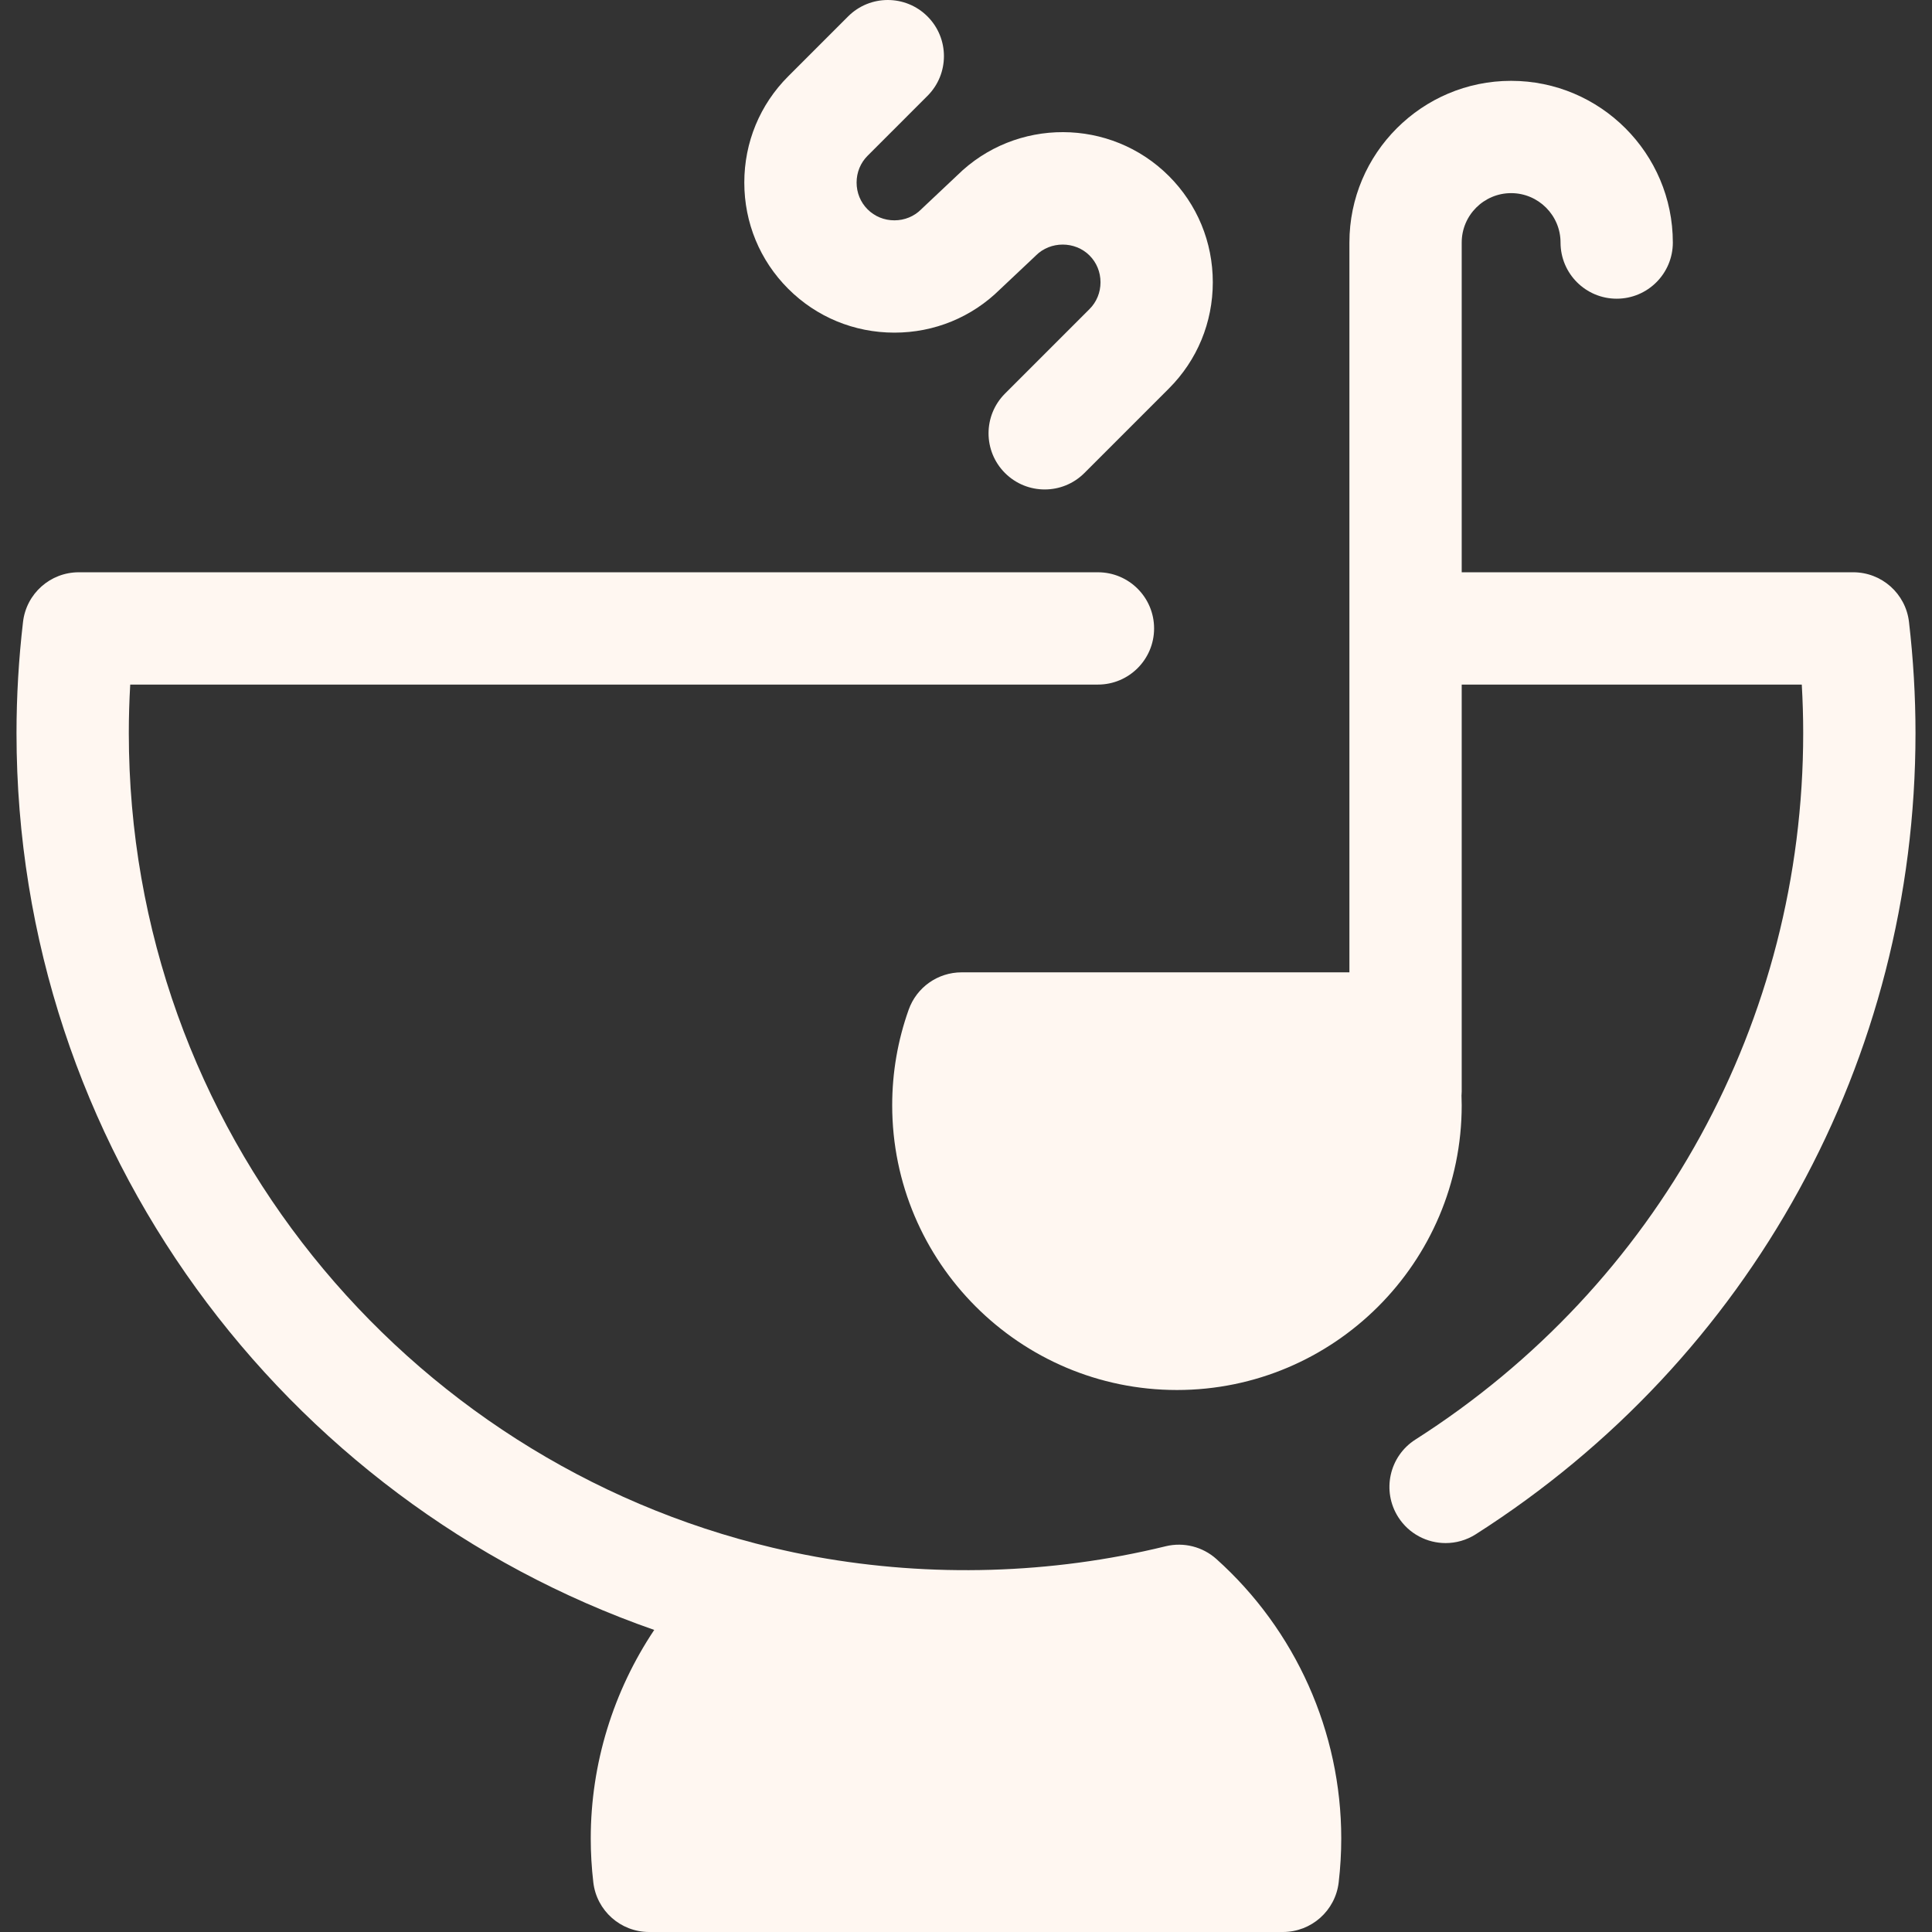 <!DOCTYPE svg PUBLIC "-//W3C//DTD SVG 1.1//EN" "http://www.w3.org/Graphics/SVG/1.1/DTD/svg11.dtd">
<!-- Uploaded to: SVG Repo, www.svgrepo.com, Transformed by: SVG Repo Mixer Tools -->
<svg height="800px" width="800px" version="1.1" id="Layer_1" xmlns="http://www.w3.org/2000/svg" xmlns:xlink="http://www.w3.org/1999/xlink" viewBox="0 0 511.999 511.999" xml:space="preserve" fill="#FFF7F1">
<rect x="0" y="0" width="511.999" height="511.999" fill="#333333" stroke="none"/>
<g id="SVGRepo_bgCarrier" stroke-width="0"/>
<g id="SVGRepo_tracerCarrier" stroke-linecap="round" stroke-linejoin="round"/>
<g id="SVGRepo_iconCarrier"> <g> <path style="fill:#FFF7F1;" d="M254.83,272.56c-2.266,6.358-3.51,13.203-3.51,20.34c0,33.46,27.124,60.583,60.583,60.583 c33.46,0,60.583-27.124,60.583-60.583c0-7.137-1.244-13.981-3.51-20.34H254.83z"/> <path style="fill:#FFF7F1;" d="M312.423,424.234c-0.065,0.016-0.132,0.033-0.199,0.049c-18.023,4.391-36.848,6.735-56.223,6.735 c-19.445,0-38.337-2.362-56.421-6.784c-17.27,15.483-28.144,37.958-28.144,62.977c0,3.353,0.201,6.656,0.58,9.906h167.97 c0.379-3.25,0.58-6.555,0.58-9.906C340.567,462.192,329.693,439.718,312.423,424.234z"/> </g> <g> <path style="fill:#FFF7F1;" d="M505.901,164.814c-0.876-7.5-7.229-13.156-14.78-13.156H387.367V64.278 c0-7.221,5.873-13.096,13.095-13.096s13.096,5.875,13.096,13.096c0,8.217,6.663,14.88,14.88,14.88s14.88-6.663,14.88-14.88 c0-23.631-19.225-42.856-42.856-42.856c-23.63,0-42.855,19.225-42.855,42.856V257.68H254.829c-6.293,0-11.904,3.958-14.017,9.885 c-2.902,8.144-4.373,16.667-4.373,25.335c0,41.611,33.852,75.465,75.463,75.465s75.465-33.854,75.465-75.465 c0-0.851-0.025-1.701-0.054-2.549c0.025-0.356,0.054-0.711,0.054-1.073V181.419h90.122c0.25,4.305,0.376,8.599,0.376,12.854 c0,76.21-38.419,146.202-102.771,187.227c-6.928,4.419-8.965,13.617-4.549,20.548c2.838,4.451,7.648,6.882,12.562,6.882 c2.736,0,5.506-0.754,7.985-2.333c72.969-46.521,116.533-125.892,116.533-212.322C507.627,184.536,507.045,174.626,505.901,164.814 z M311.903,338.604c-25.201,0-45.704-20.502-45.704-45.704c0-1.832,0.109-3.655,0.326-5.46h90.759 c0.216,1.805,0.324,3.628,0.324,5.46C357.608,318.102,337.104,338.604,311.903,338.604z"/> <path style="fill:#FFF7F1;" d="M322.354,413.154c-3.635-3.259-8.641-4.525-13.389-3.393l-0.263,0.065 c-30.119,7.336-61.936,8.248-92.474,2.735c-0.228-0.042-0.454-0.089-0.683-0.131c-1.699-0.312-3.393-0.647-5.083-1 c-0.902-0.189-1.799-0.388-2.696-0.589c-0.984-0.217-1.966-0.442-2.946-0.673c-97.743-23.17-170.683-111.17-170.683-215.896 c0-4.253,0.125-8.547,0.376-12.853h256.454c8.217,0,14.88-6.663,14.88-14.88c0-8.217-6.663-14.88-14.88-14.88H20.881 c-7.552,0-13.906,5.656-14.78,13.156c-1.146,9.815-1.726,19.725-1.726,29.458c0,109.816,70.72,203.412,169.003,237.675 c-10.843,16.222-16.824,35.436-16.824,55.263c0,3.851,0.229,7.764,0.682,11.635c0.876,7.498,7.229,13.153,14.779,13.153h167.97 c7.55,0,13.906-5.656,14.78-13.156c0.452-3.869,0.68-7.781,0.68-11.632C355.447,459,343.385,432.009,322.354,413.154z M186.493,482.24c1.113-15.478,7.392-30.173,17.768-41.688c0.174,0.036,0.35,0.065,0.522,0.103 c1.469,0.305,2.946,0.586,4.424,0.865c0.549,0.104,1.095,0.217,1.646,0.317c14.651,2.665,29.738,4.064,45.148,4.064 c0.216,0,0.426-0.024,0.64-0.033c17.187-0.042,34.358-1.811,51.1-5.314c10.374,11.514,16.652,26.208,17.765,41.687L186.493,482.24 L186.493,482.24z"/> <path style="fill:#FFF7F1;" d="M276.855,129.712c-3.809,0-7.616-1.454-10.522-4.358c-5.811-5.811-5.811-15.231,0-21.045 l22.401-22.402c1.879-1.878,2.912-4.4,2.912-7.101c0-2.702-1.033-5.226-2.912-7.102c-3.848-3.848-10.355-3.849-14.206,0 c-0.103,0.103-0.208,0.207-0.314,0.307l-9.217,8.687c-7.479,7.389-17.404,11.455-27.972,11.455 c-10.653,0-20.648-4.129-28.147-11.629c-7.498-7.497-11.629-17.493-11.629-28.144s4.131-20.648,11.629-28.147L224.75,4.357 c5.811-5.809,15.233-5.809,21.044,0c5.811,5.811,5.812,15.233,0,21.045l-15.873,15.874c-1.878,1.878-2.914,4.4-2.914,7.102 c0,2.701,1.034,5.224,2.912,7.101c1.879,1.879,4.402,2.912,7.104,2.912c2.702,0,5.224-1.033,7.102-2.912 c0.104-0.103,0.21-0.205,0.315-0.307l9.217-8.687c15.535-15.346,40.656-15.285,56.118,0.173c7.5,7.5,11.629,17.496,11.629,28.147 s-4.129,20.648-11.629,28.146l-22.399,22.402C284.472,128.26,280.664,129.712,276.855,129.712z"/> </g> </g>
</svg>